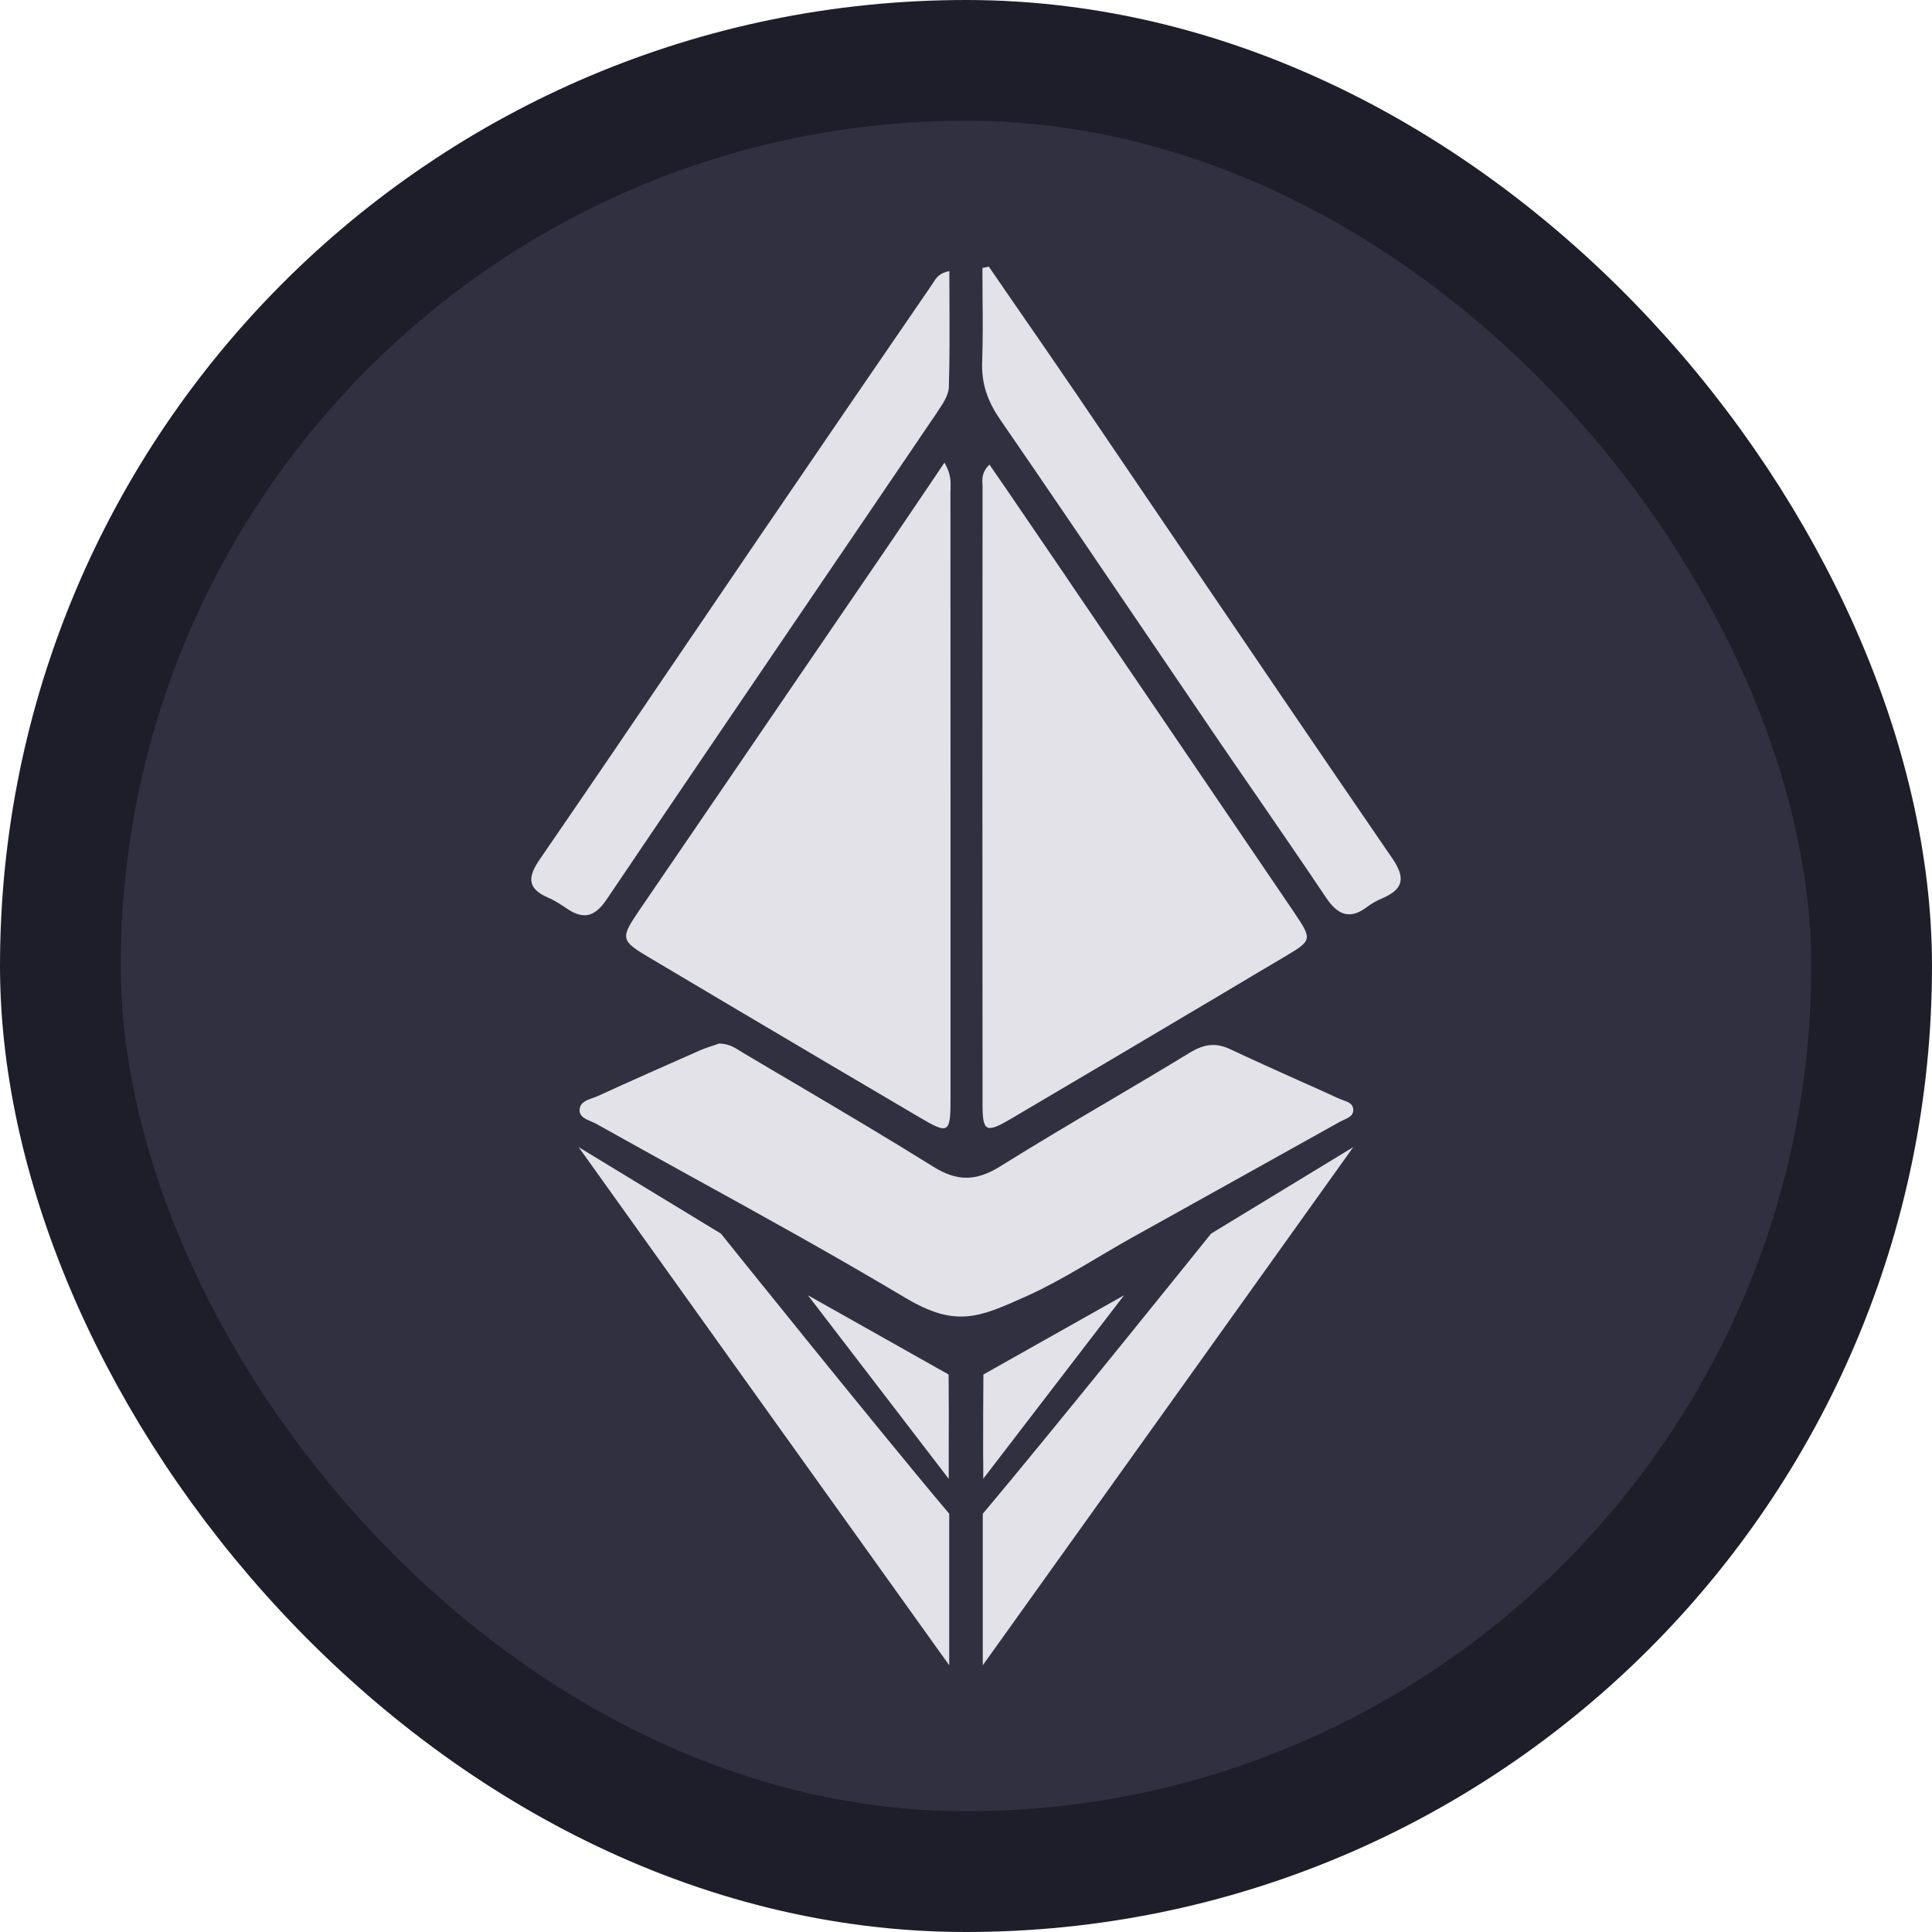 <svg width="16" height="16" viewBox="0 0 16 16" fill="none" xmlns="http://www.w3.org/2000/svg">
<rect x="0.5" y="0.5" width="15" height="15" rx="7.5" fill="#303040"/>
<path d="M7.695 4.019C7.736 3.958 7.778 3.895 7.821 3.832H7.822C7.876 3.925 7.874 3.989 7.872 4.048C7.872 4.059 7.871 4.069 7.871 4.079C7.872 5.748 7.872 7.417 7.872 9.086V9.09C7.872 9.389 7.86 9.398 7.609 9.25C7.1 8.951 6.592 8.65 6.083 8.349C5.85 8.21 5.616 8.072 5.382 7.933C5.14 7.79 5.135 7.773 5.292 7.542C5.701 6.943 6.11 6.344 6.519 5.745C6.806 5.325 7.094 4.904 7.381 4.483C7.484 4.331 7.587 4.179 7.695 4.019Z" fill="#E2E2E8"/>
<path d="M8.136 4.007C8.134 3.961 8.132 3.909 8.194 3.847L8.194 3.847C8.235 3.906 8.275 3.966 8.316 4.024C8.483 4.269 8.645 4.506 8.807 4.744L8.913 4.901C9.514 5.784 10.114 6.667 10.714 7.551C10.871 7.784 10.869 7.786 10.634 7.926C10.485 8.014 10.336 8.102 10.188 8.191C9.583 8.55 8.978 8.909 8.373 9.265C8.164 9.388 8.137 9.373 8.137 9.143C8.135 7.439 8.136 5.735 8.137 4.031V4.031C8.137 4.023 8.137 4.015 8.136 4.007Z" fill="#E2E2E8"/>
<path d="M5.921 8.654C5.933 8.65 5.945 8.646 5.955 8.642V8.642C6.034 8.644 6.082 8.674 6.127 8.702C6.135 8.707 6.142 8.711 6.149 8.716C6.305 8.809 6.461 8.901 6.618 8.993C6.99 9.213 7.362 9.433 7.729 9.662C7.925 9.785 8.083 9.783 8.279 9.662C8.582 9.473 8.889 9.291 9.197 9.11C9.418 8.979 9.639 8.849 9.858 8.715C9.97 8.648 10.066 8.632 10.186 8.688C10.373 8.776 10.562 8.861 10.751 8.946C10.864 8.996 10.978 9.047 11.091 9.099C11.1 9.103 11.111 9.107 11.122 9.111C11.165 9.126 11.21 9.142 11.207 9.197C11.206 9.239 11.167 9.257 11.13 9.274C11.121 9.278 11.111 9.283 11.102 9.287C10.528 9.608 9.953 9.927 9.379 10.247C9.093 10.406 8.809 10.595 8.511 10.73C8.108 10.911 7.919 10.999 7.496 10.747C6.911 10.398 6.314 10.068 5.716 9.739C5.456 9.595 5.196 9.452 4.936 9.306C4.923 9.299 4.909 9.293 4.894 9.287C4.848 9.267 4.799 9.246 4.8 9.195C4.8 9.131 4.857 9.111 4.911 9.092C4.925 9.087 4.94 9.082 4.953 9.076C5.235 8.947 5.519 8.821 5.803 8.696C5.844 8.679 5.887 8.665 5.921 8.654Z" fill="#E2E2E8"/>
<path d="M7.727 2.343C7.752 2.303 7.779 2.26 7.862 2.245L7.862 2.245C7.862 2.332 7.863 2.418 7.863 2.503C7.864 2.742 7.865 2.974 7.858 3.207C7.855 3.275 7.806 3.348 7.764 3.409L7.764 3.41C7.42 3.918 7.074 4.426 6.729 4.934C6.16 5.772 5.59 6.61 5.023 7.45C4.929 7.589 4.837 7.619 4.7 7.528C4.648 7.493 4.596 7.458 4.539 7.434C4.361 7.357 4.371 7.26 4.472 7.114C4.878 6.523 5.281 5.93 5.684 5.336C5.885 5.04 6.087 4.743 6.289 4.446C6.762 3.751 7.238 3.057 7.714 2.363C7.718 2.357 7.723 2.35 7.727 2.343Z" fill="#E2E2E8"/>
<path d="M8.136 2.219C8.154 2.216 8.172 2.212 8.189 2.208C8.256 2.305 8.323 2.402 8.389 2.499C8.564 2.751 8.738 3.004 8.911 3.258C9.185 3.661 9.458 4.064 9.732 4.468C10.329 5.348 10.926 6.228 11.528 7.105C11.639 7.267 11.628 7.361 11.45 7.438C11.406 7.457 11.362 7.48 11.324 7.509C11.181 7.619 11.08 7.579 10.984 7.437C10.801 7.164 10.615 6.894 10.429 6.623C10.302 6.439 10.176 6.256 10.05 6.071C9.857 5.787 9.664 5.503 9.471 5.218C9.076 4.636 8.681 4.053 8.282 3.473C8.179 3.324 8.126 3.175 8.134 2.993C8.14 2.812 8.139 2.632 8.137 2.451C8.137 2.374 8.136 2.297 8.136 2.219Z" fill="#E2E2E8"/>
<path d="M11.207 9.5C11.207 9.5 8.466 13.336 8.139 13.791V12.536C8.698 11.874 10.03 10.216 10.03 10.216L11.207 9.5Z" fill="#E2E2E8"/>
<path d="M9.309 10.727L8.143 12.246L8.143 12.245C8.143 12.174 8.143 12.102 8.142 12.03C8.142 11.815 8.142 11.599 8.144 11.383L9.309 10.727Z" fill="#E2E2E8"/>
<path d="M4.792 9.5C4.792 9.5 7.534 13.336 7.861 13.791V12.536C7.301 11.874 5.97 10.216 5.97 10.216L4.792 9.5Z" fill="#E2E2E8"/>
<path d="M6.691 10.727L7.856 12.246L7.857 12.245C7.857 12.174 7.857 12.102 7.857 12.03C7.858 11.815 7.858 11.599 7.856 11.383L6.691 10.727Z" fill="#E2E2E8"/>
<rect x="0.5" y="0.5" width="15" height="15" rx="7.5" stroke="#1E1E2A"/>
</svg>
